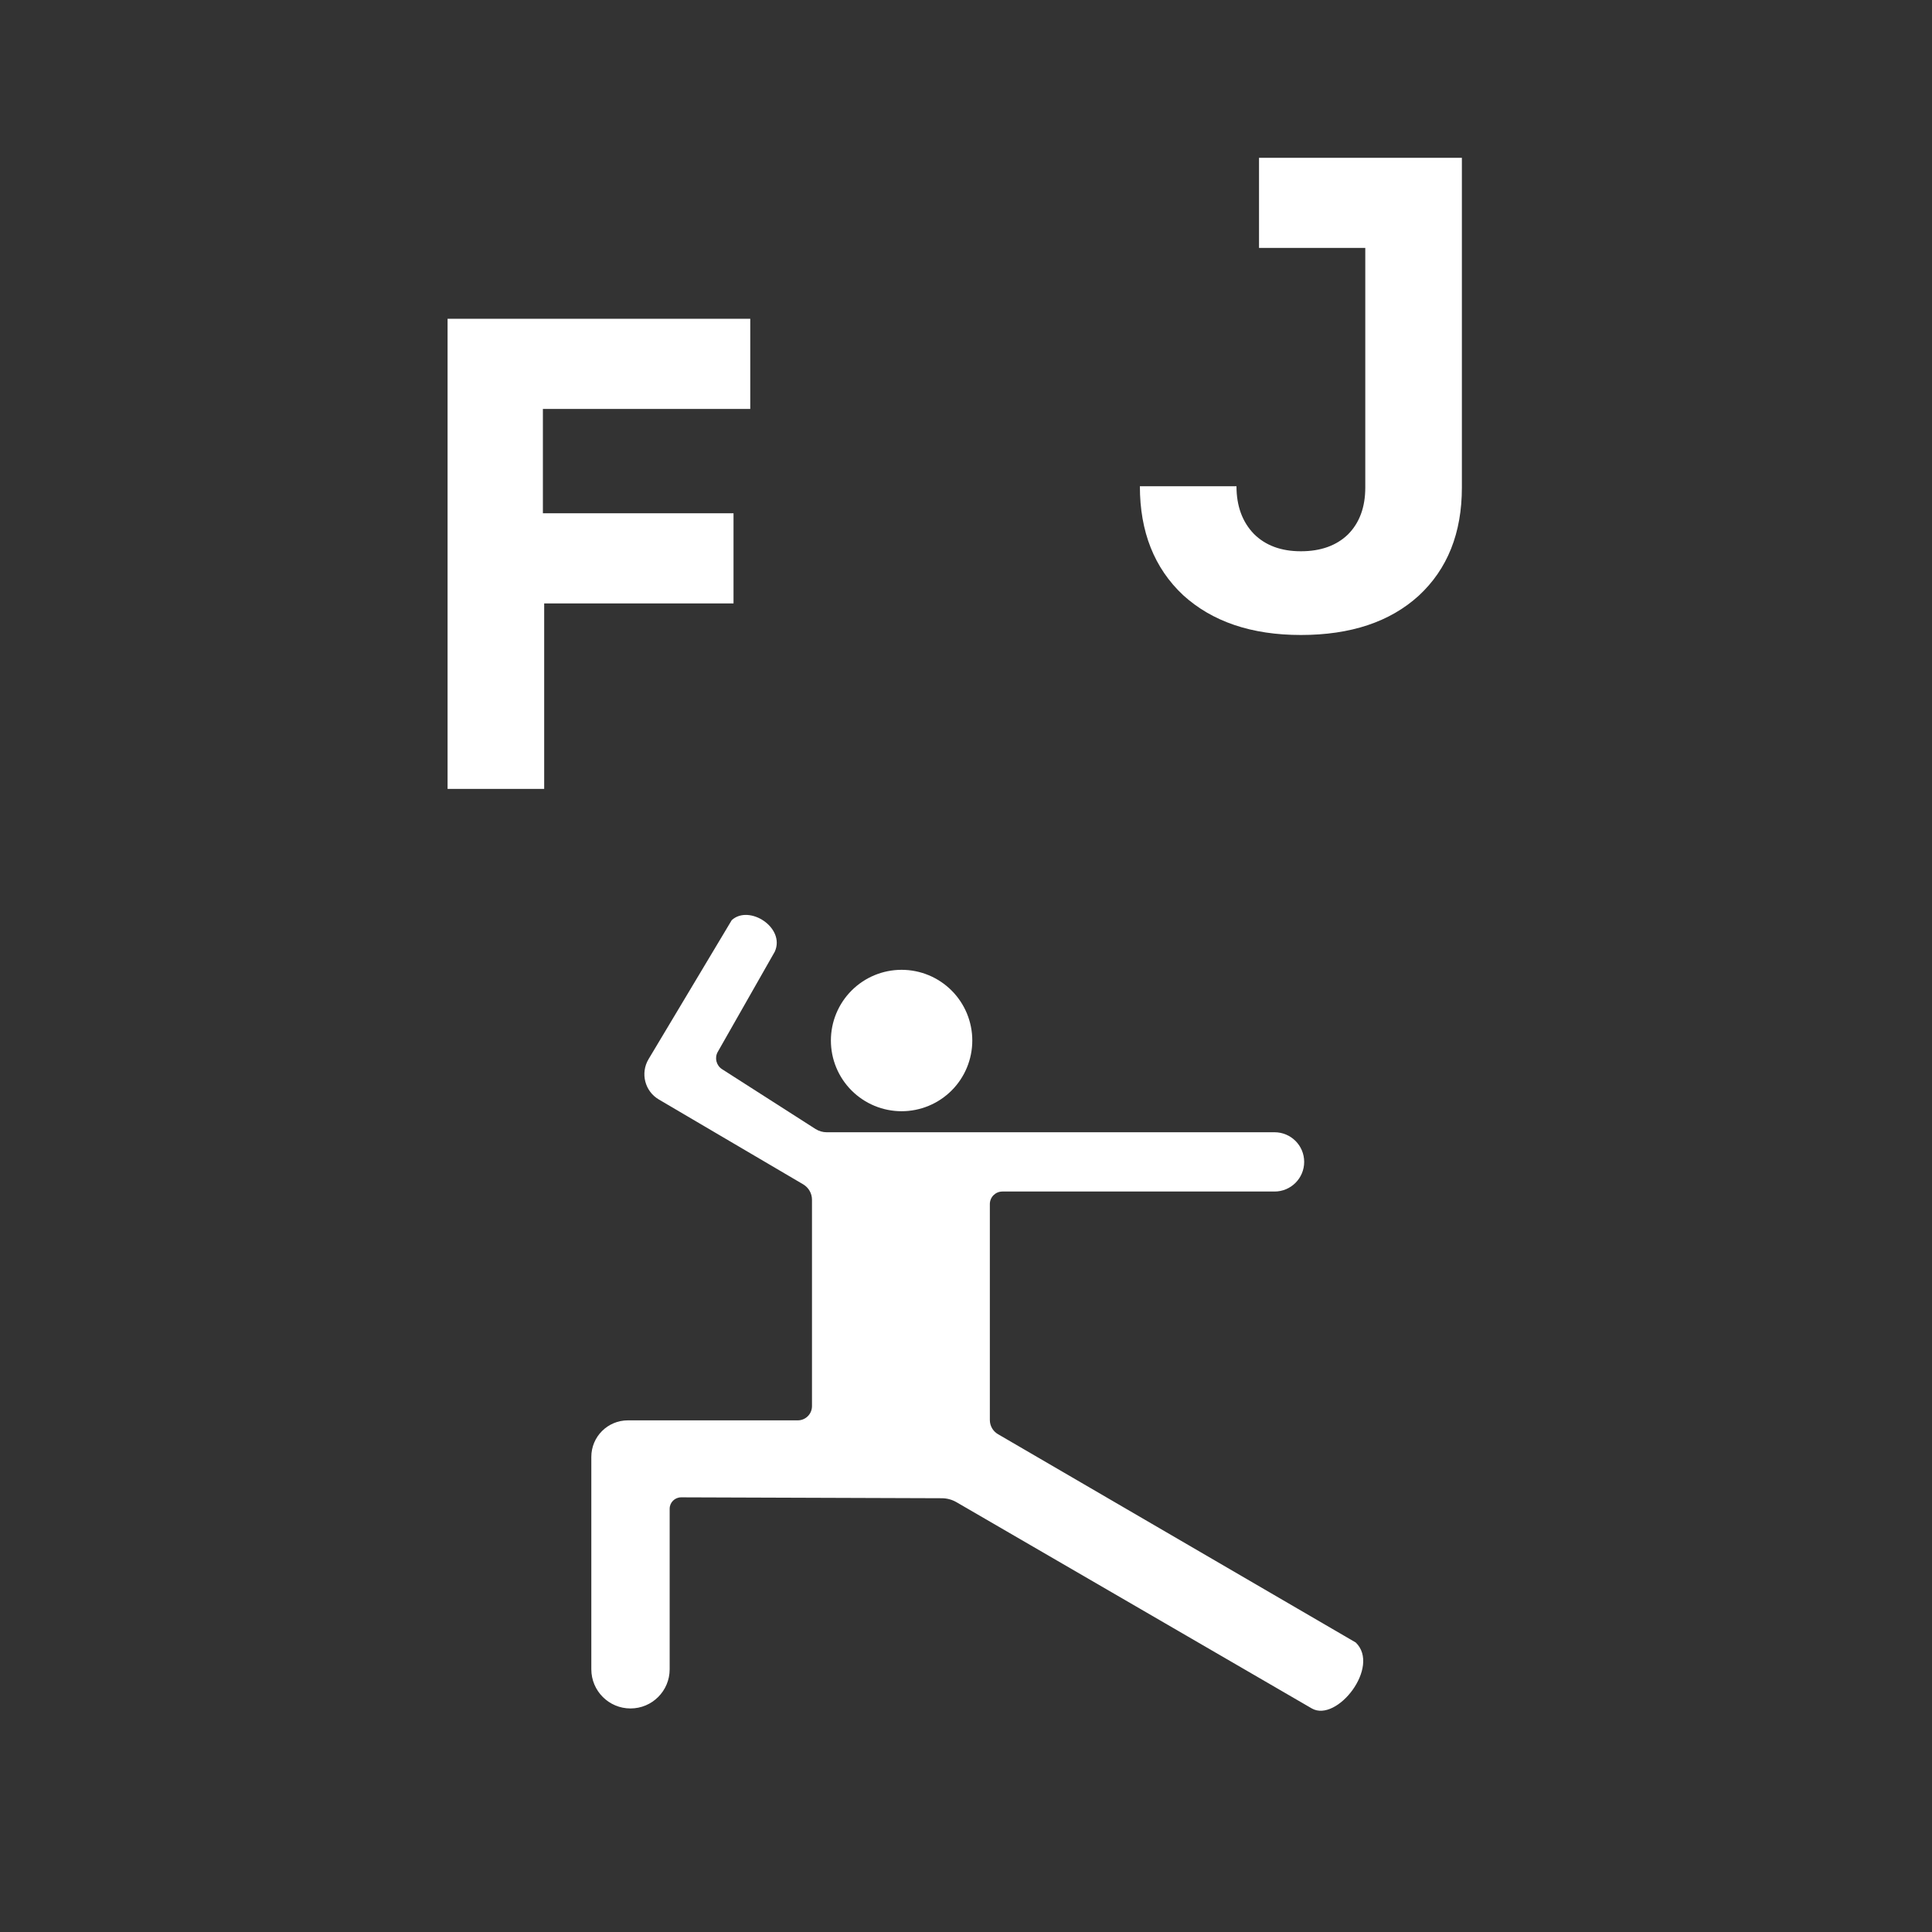 <svg width="120" height="120" viewBox="0 0 120 120" fill="none" xmlns="http://www.w3.org/2000/svg">
<rect x="0" y="0" width="120" height="120" fill="#333333" stroke="none"/>
<g clip-path="url(#clip0_180_3555)">
<path d="M27.8 49V19.8H46.6V25.4H33.72V31.88H45.56V37.48H33.8V49H27.8Z" fill="white"/>
<path d="M80.8 39.44C77.733 39.44 75.293 38.613 73.48 36.96C71.693 35.28 70.8 33.027 70.8 30.2H76.8C76.8 31.427 77.16 32.413 77.88 33.16C78.6 33.88 79.573 34.24 80.8 34.24C82.027 34.24 83 33.893 83.72 33.2C84.44 32.48 84.8 31.507 84.8 30.28V15.4H78.2V9.8H90.8V30.28C90.8 33.107 89.907 35.347 88.12 37C86.333 38.627 83.893 39.44 80.8 39.44Z" fill="white"/>
<path d="M51.608 64.628C51.608 65.205 51.721 65.776 51.942 66.309C52.163 66.842 52.486 67.326 52.894 67.734C53.302 68.141 53.786 68.465 54.319 68.686C54.852 68.906 55.423 69.02 55.999 69.02C56.576 69.02 57.147 68.906 57.68 68.686C58.213 68.465 58.697 68.141 59.105 67.734C59.513 67.326 59.836 66.842 60.057 66.309C60.277 65.776 60.391 65.205 60.391 64.628C60.391 64.052 60.277 63.481 60.057 62.948C59.836 62.415 59.513 61.931 59.105 61.523C58.697 61.115 58.213 60.792 57.68 60.571C57.147 60.35 56.576 60.237 55.999 60.237C55.423 60.237 54.852 60.35 54.319 60.571C53.786 60.792 53.302 61.115 52.894 61.523C52.486 61.931 52.163 62.415 51.942 62.948C51.721 63.481 51.608 64.052 51.608 64.628V64.628Z" fill="white"/>
<path d="M51.34 70.326H79.164C80.179 70.326 81.005 71.148 81.005 72.167C81.005 73.181 80.184 74.008 79.164 74.008H62.261C61.828 74.008 61.481 74.356 61.481 74.788V88.197C61.481 88.563 61.673 88.897 61.988 89.08L84.209 102.02C85.763 103.523 83.039 107.003 81.48 106.115L59.414 93.307C59.132 93.143 58.818 93.058 58.494 93.058L42.308 93.002C41.914 93.002 41.594 93.321 41.594 93.711V103.682C41.594 105.026 40.505 106.115 39.161 106.115C37.818 106.115 36.728 105.026 36.728 103.682V90.489C36.728 89.235 37.743 88.221 38.997 88.221H49.551C50.039 88.221 50.434 87.826 50.434 87.338V74.52C50.434 74.125 50.227 73.764 49.889 73.562L40.923 68.292C40.049 67.78 39.763 66.653 40.284 65.784L45.45 57.151C46.54 56.16 48.795 57.625 48.123 59.11L44.582 65.333C44.37 65.704 44.488 66.178 44.849 66.409L50.659 70.128C50.866 70.255 51.101 70.326 51.34 70.326Z" fill="white"/>
</g>
<defs>
<clipPath id="clip0_180_3555">
<rect width="120" height="120" fill="white"/>
</clipPath>
</defs>
</svg>

